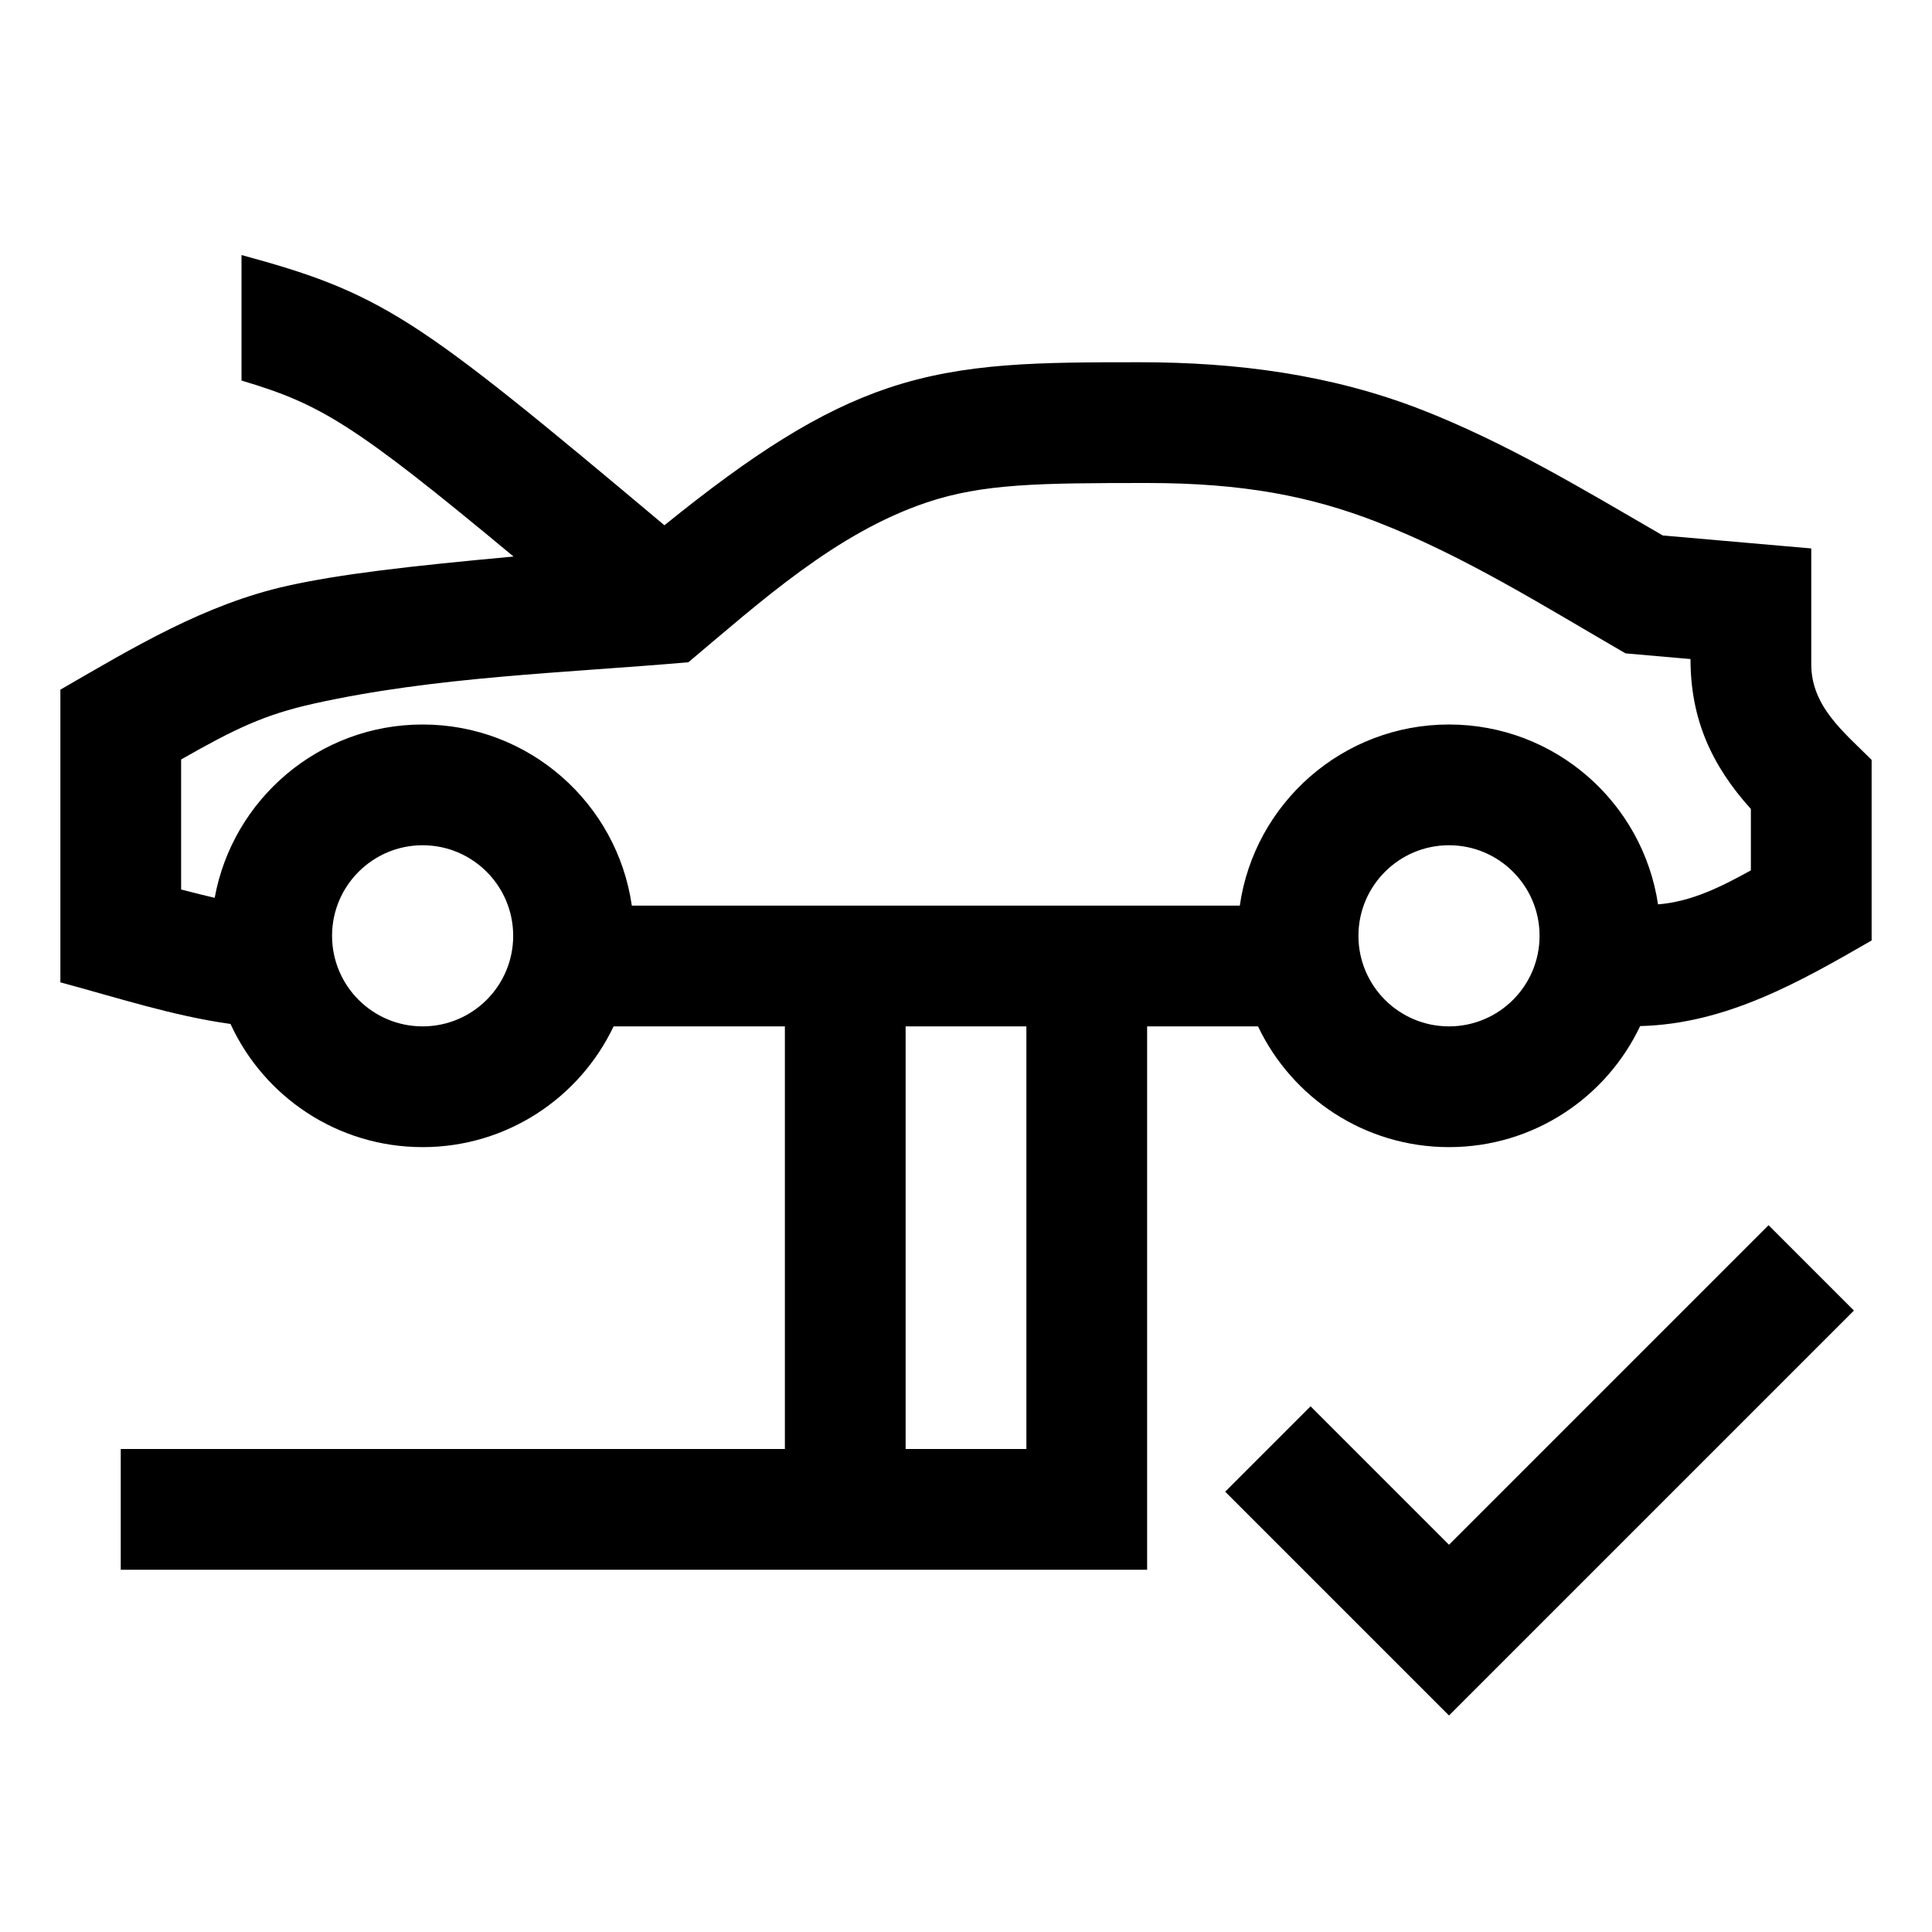 <svg width="48" height="48" viewBox="0 0 32 32" xmlns="http://www.w3.org/2000/svg"><path d="M4 6.303V4.224C5.081 4.519 5.833 4.764 6.801 5.38C7.751 5.985 8.931 6.959 11.005 8.7C12.468 7.517 13.566 6.812 14.71 6.427C15.982 6 17.236 6 18.887 6C20.477 6 22.037 6.201 23.527 6.779C24.935 7.325 26.238 8.114 27.541 8.869L30 9.084L30 11C30 11.7 30.535 12.121 31 12.586L31 15.577C29.803 16.268 28.587 16.96 27.166 16.995C26.605 18.18 25.398 19 24 19C22.604 19 21.399 18.183 20.837 17H19V26H2V24H13V17H10.163C9.601 18.183 8.396 19 7 19C5.588 19 4.371 18.164 3.818 16.96C2.861 16.827 1.931 16.52 1 16.271L1 11.423C2.206 10.726 3.389 10.008 4.765 9.702C5.629 9.51 6.755 9.379 8.506 9.218C7.17 8.108 6.375 7.479 5.728 7.067C5.144 6.696 4.698 6.51 4 6.303ZM27.462 14.979C28.021 14.935 28.514 14.684 29 14.416L29 13.399C28.343 12.671 28 11.901 28 10.916L26.924 10.822C25.583 10.046 24.252 9.206 22.803 8.644C21.71 8.22 20.596 8 19 8C17.207 8 16.277 8.01 15.347 8.323C13.845 8.828 12.594 9.968 11.402 10.969C9.347 11.148 7.219 11.205 5.199 11.654C4.381 11.836 3.898 12.068 3 12.579L3 14.733C3.224 14.791 3.406 14.836 3.556 14.871C3.853 13.238 5.282 12 7 12C8.763 12 10.222 13.304 10.465 15H20.535C20.778 13.304 22.237 12 24 12C25.756 12 27.21 13.293 27.462 14.979ZM17 17H15V24H17V17ZM5.5 15.5C5.5 16.328 6.172 17 7 17C7.828 17 8.5 16.328 8.5 15.5C8.5 14.672 7.828 14 7 14C6.172 14 5.5 14.672 5.5 15.5ZM24 14C23.172 14 22.5 14.672 22.5 15.5C22.5 16.328 23.172 17 24 17C24.828 17 25.5 16.328 25.5 15.5C25.5 14.672 24.828 14 24 14Z" fill="#000000" class="bmwfcol"/><path d="M24 28.414L30.707 21.707L29.293 20.293L24 25.586L21.707 23.293L20.293 24.707L24 28.414Z" fill="#000000" class="bmwfcol"/><title>service-inclusive_rg_48</title></svg>